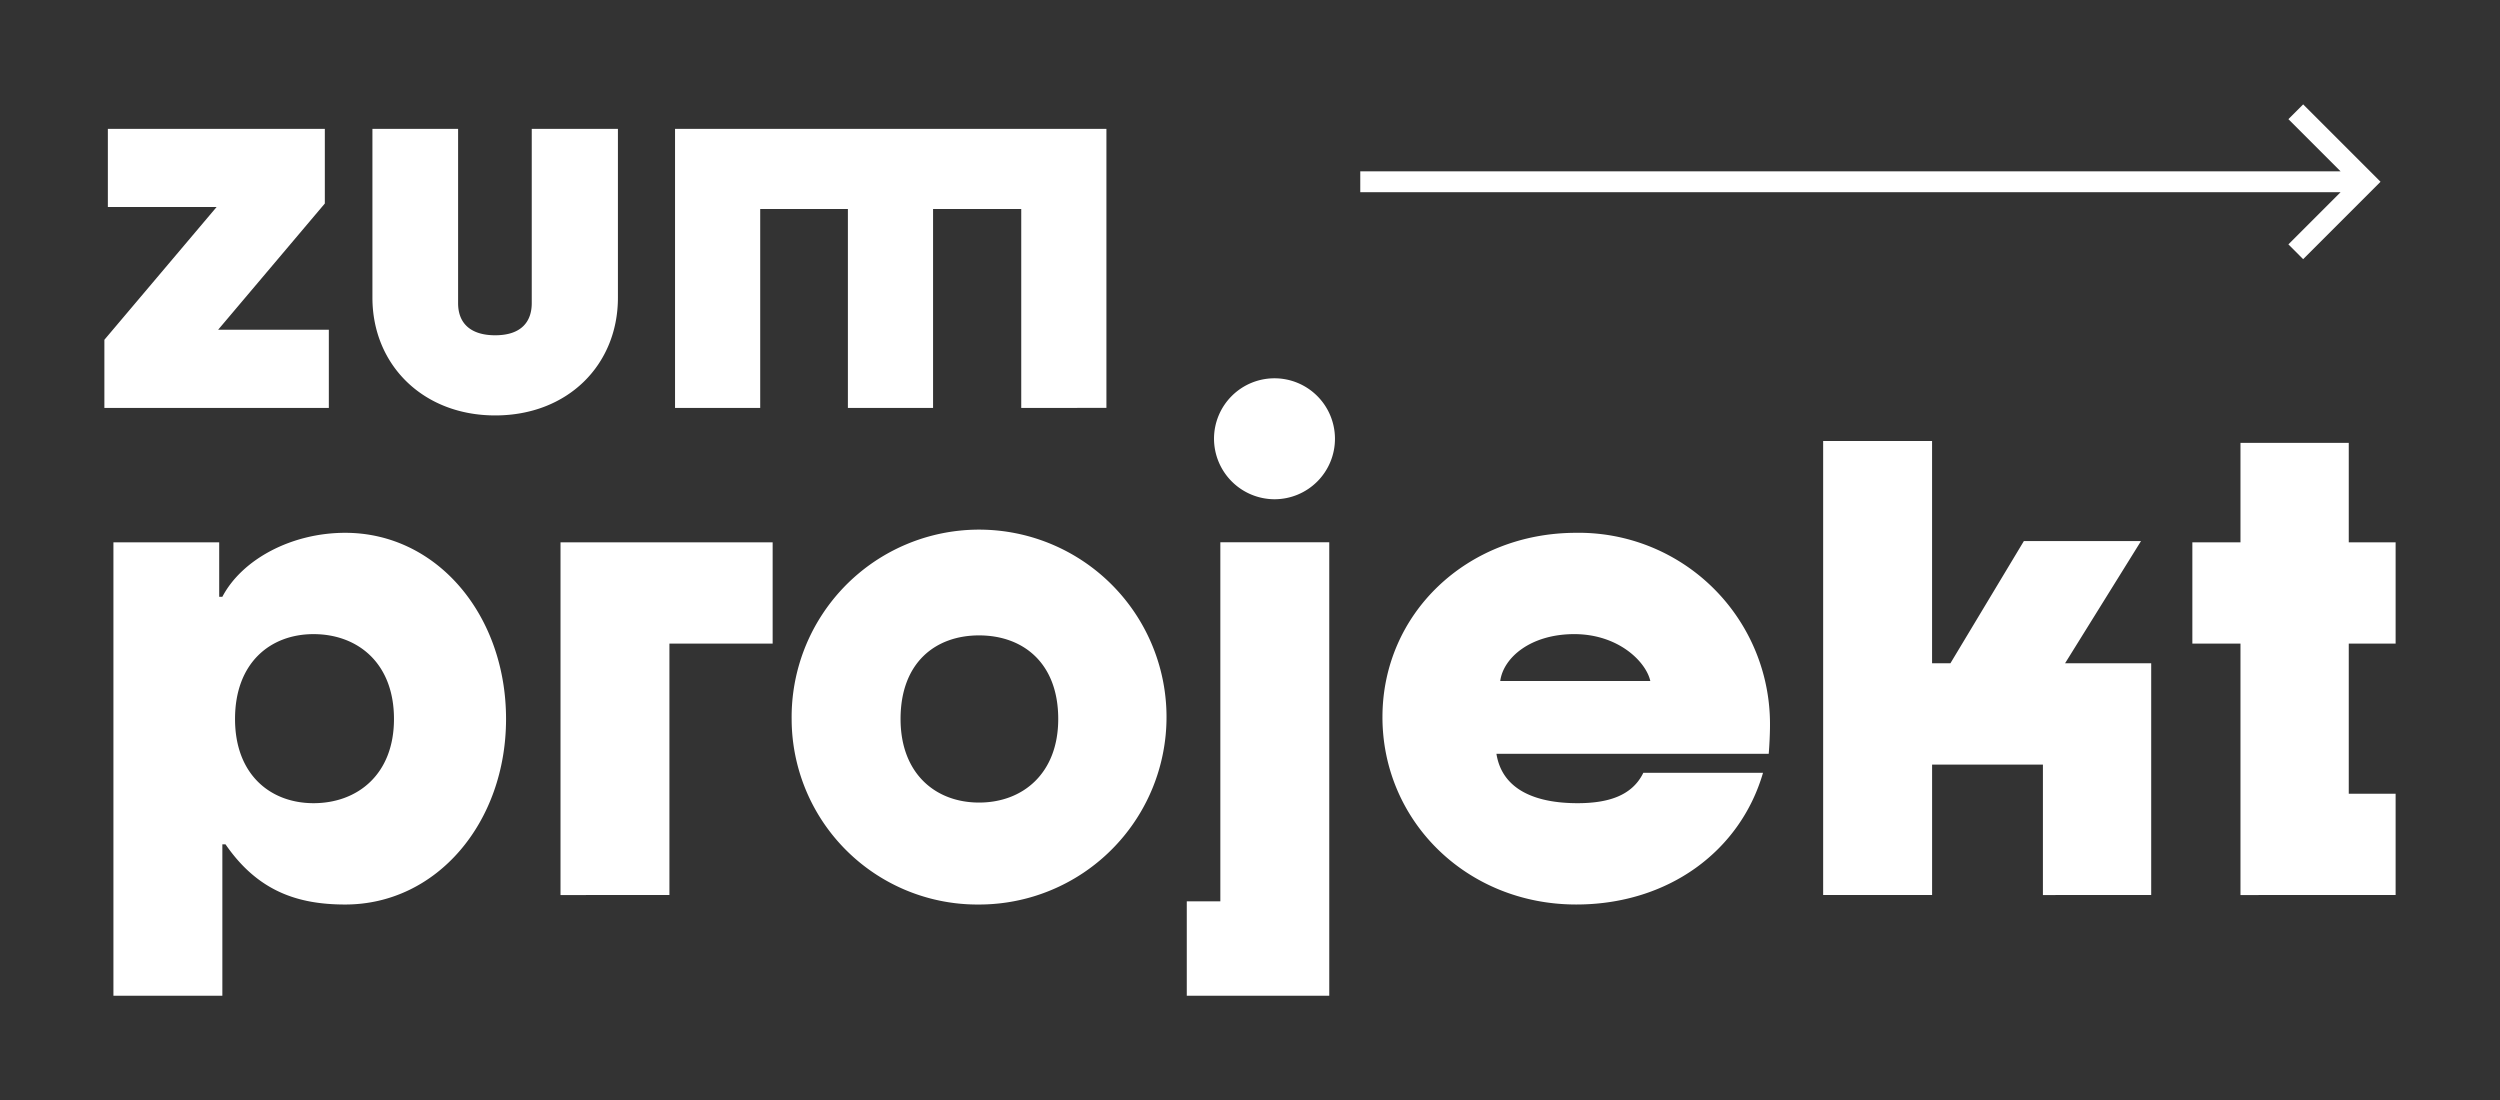 <svg xmlns="http://www.w3.org/2000/svg" xmlns:xlink="http://www.w3.org/1999/xlink" viewBox="0 0 359.268 158.09">
  <rect x="0" y="0" width="359.268" height="158.09" fill="#333333" stroke="none"/>
  <g transform="matrix(1, 0, 0, 1, 0, 0)">
    <path id="" d="M155.549,128.09V114.531h4.823v-51.6h15.652V128.09ZM1.3,128.09V62.934H16.5V70.76h.455c2.821-5.368,9.919-9.191,17.654-9.191,13.195,0,23.114,11.83,23.114,26.754,0,14.833-9.919,26.662-23.114,26.662-6.826,0-12.559-1.911-17.2-8.645h-.455V128.09ZM18.776,88.323c0,8.007,5.1,12.1,11.284,12.1,6.279,0,11.557-4.1,11.557-12.1,0-8.1-5.278-12.194-11.557-12.194C23.873,76.129,18.776,80.224,18.776,88.323Zm164.893-.274c0-14.833,12.1-26.481,27.846-26.481A27.483,27.483,0,0,1,239.36,89.324c0,1.092-.091,3-.183,4H200.048c.819,5.187,5.642,7.1,11.648,7.1,4.277,0,7.825-1,9.463-4.368h17.2c-3.276,11.284-13.65,18.928-26.845,18.928C195.771,114.986,183.668,102.974,183.668,88.05Zm16.925-5.187h21.568c-.637-2.821-4.641-6.734-10.921-6.734S201.049,79.5,200.594,82.863ZM98.765,88.323A26.937,26.937,0,1,1,125.7,114.986,26.7,26.7,0,0,1,98.765,88.323Zm15.652,0c0,7.826,5,12.011,11.284,12.011s11.375-4.186,11.375-12.011c0-8.1-5.1-12.012-11.375-12.012S114.417,80.224,114.417,88.323Zm192.556,25.3V77.494h-6.916V62.934h6.916V48.647h15.561V62.934h6.734V77.494h-6.734V99.061h6.734v14.56Zm-28.391,0V94.875H262.656v18.746H247V48.374h15.652V80.315h2.639l10.556-17.563h16.835L281.766,80.315h12.377v33.306Zm-213.032,0V62.934H96.035V77.494H81.2v36.128ZM159.462,48.01a8.691,8.691,0,1,1,8.736,8.736A8.72,8.72,0,0,1,159.462,48.01ZM38.52,27.781V3.517H50.832V28.573c0,2.952,1.872,4.608,5.328,4.608,3.816,0,5.256-2.016,5.256-4.608V3.517H73.8V27.781c0,9.648-7.2,16.92-17.64,16.92C45.792,44.7,38.52,37.429,38.52,27.781Zm93.24,15.84V15.037H119.088V43.621h-12.24V15.037h-12.6V43.621H82.008V3.517H144v40.1ZM0,43.621V33.829l16.128-19.08H.5V3.517H31.68V14.245L16.344,32.389H32.256V43.621Zm313.859-23.5,7.5-7.5H180.481v-3H321.359l-7.5-7.5L315.98,0,327.1,11.121,315.98,22.243Z" transform="translate(15 15)" fill="#fff"/>
  </g>
</svg>
